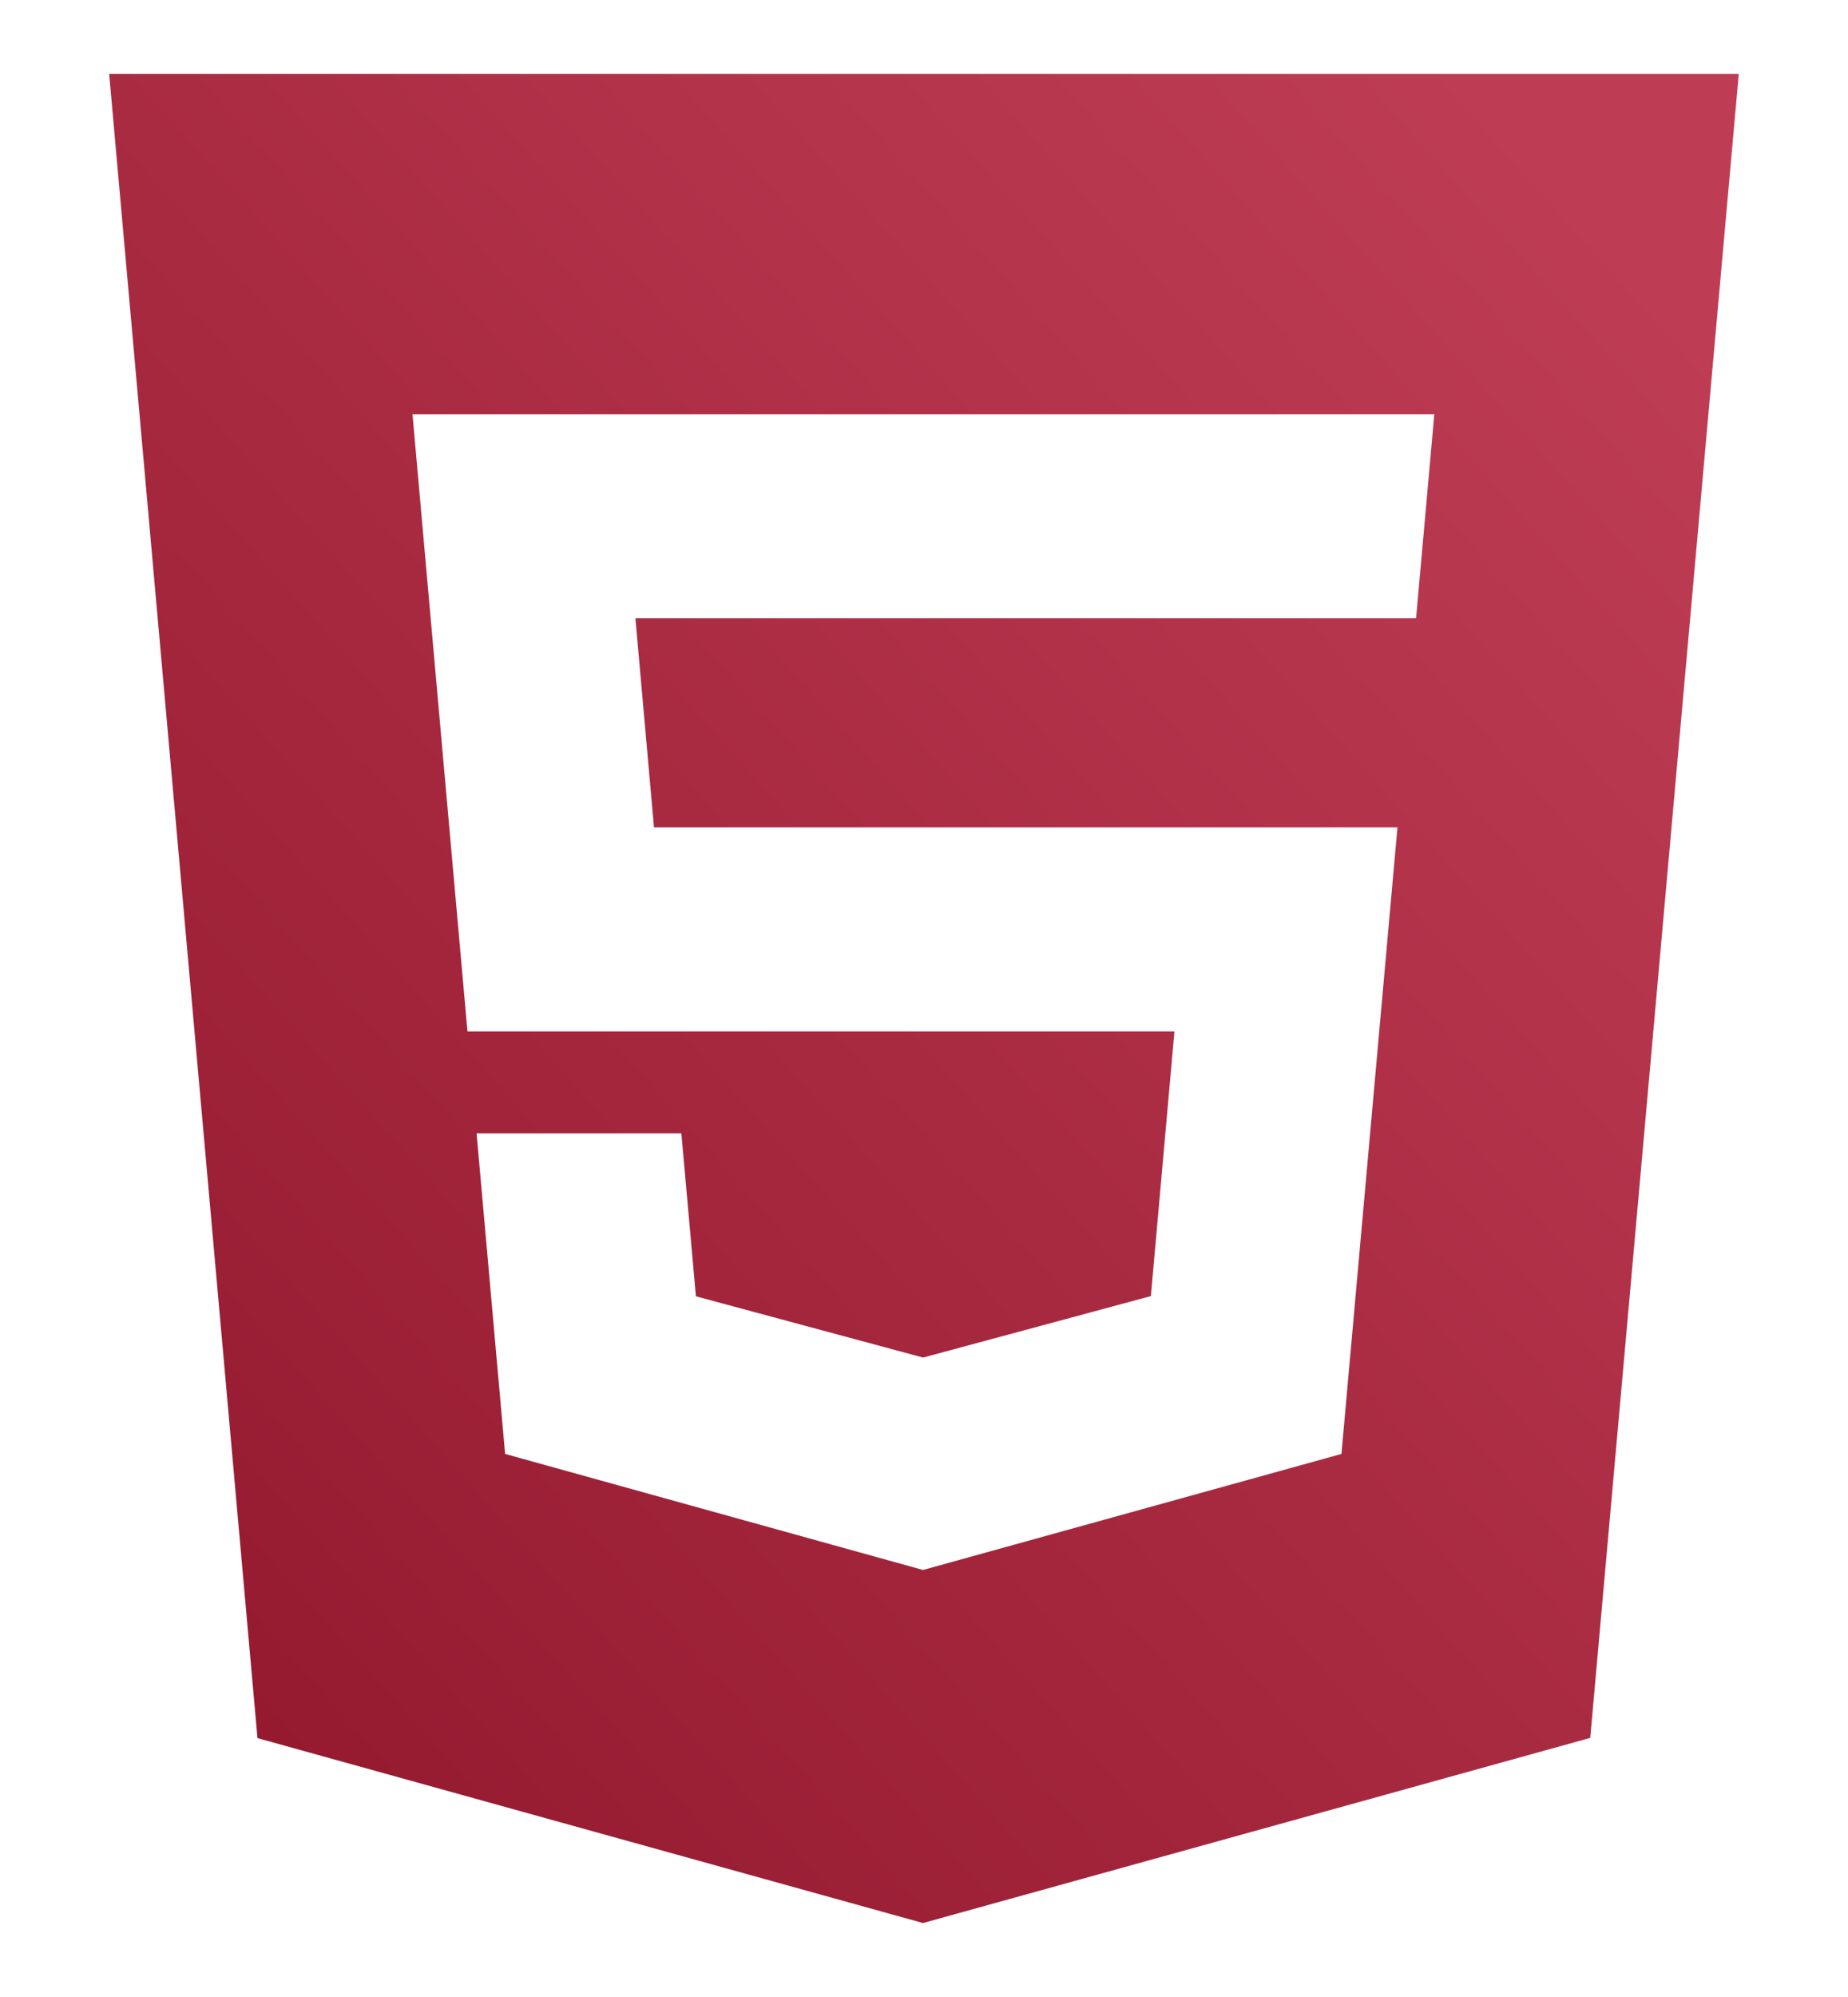 <svg width="100" height="108" viewBox="0 0 100 108" fill="none" xmlns="http://www.w3.org/2000/svg">
<g filter="url(#filter0_d_83_149)">
<path d="M5.908 0L13.933 90L49.946 100L86.052 89.987L94.089 0H5.914H5.908ZM76.621 29.438H34.383L35.389 40.744H75.621L72.589 74.631L49.946 80.906L27.333 74.631L25.789 57.294H36.871L37.658 66.106L49.952 69.419L49.977 69.412L62.277 66.094L63.552 51.781H25.296L22.321 18.4H77.614L76.627 29.438H76.621Z" fill="url(#paint0_linear_83_149)"/>
</g>
<defs>
<filter id="filter0_d_83_149" x="-4" y="0" width="108" height="108" filterUnits="userSpaceOnUse" color-interpolation-filters="sRGB">
<feFlood flood-opacity="0" result="BackgroundImageFix"/>
<feColorMatrix in="SourceAlpha" type="matrix" values="0 0 0 0 0 0 0 0 0 0 0 0 0 0 0 0 0 0 127 0" result="hardAlpha"/>
<feOffset dy="4"/>
<feGaussianBlur stdDeviation="2"/>
<feComposite in2="hardAlpha" operator="out"/>
<feColorMatrix type="matrix" values="0 0 0 0 0 0 0 0 0 0 0 0 0 0 0 0 0 0 0.25 0"/>
<feBlend mode="normal" in2="BackgroundImageFix" result="effect1_dropShadow_83_149"/>
<feBlend mode="normal" in="SourceGraphic" in2="effect1_dropShadow_83_149" result="shape"/>
</filter>
<linearGradient id="paint0_linear_83_149" x1="87.791" y1="9.091" x2="4.602" y2="83.016" gradientUnits="userSpaceOnUse">
<stop stop-color="#BE3D55"/>
<stop offset="1" stop-color="#94192F"/>
</linearGradient>
</defs>
</svg>
